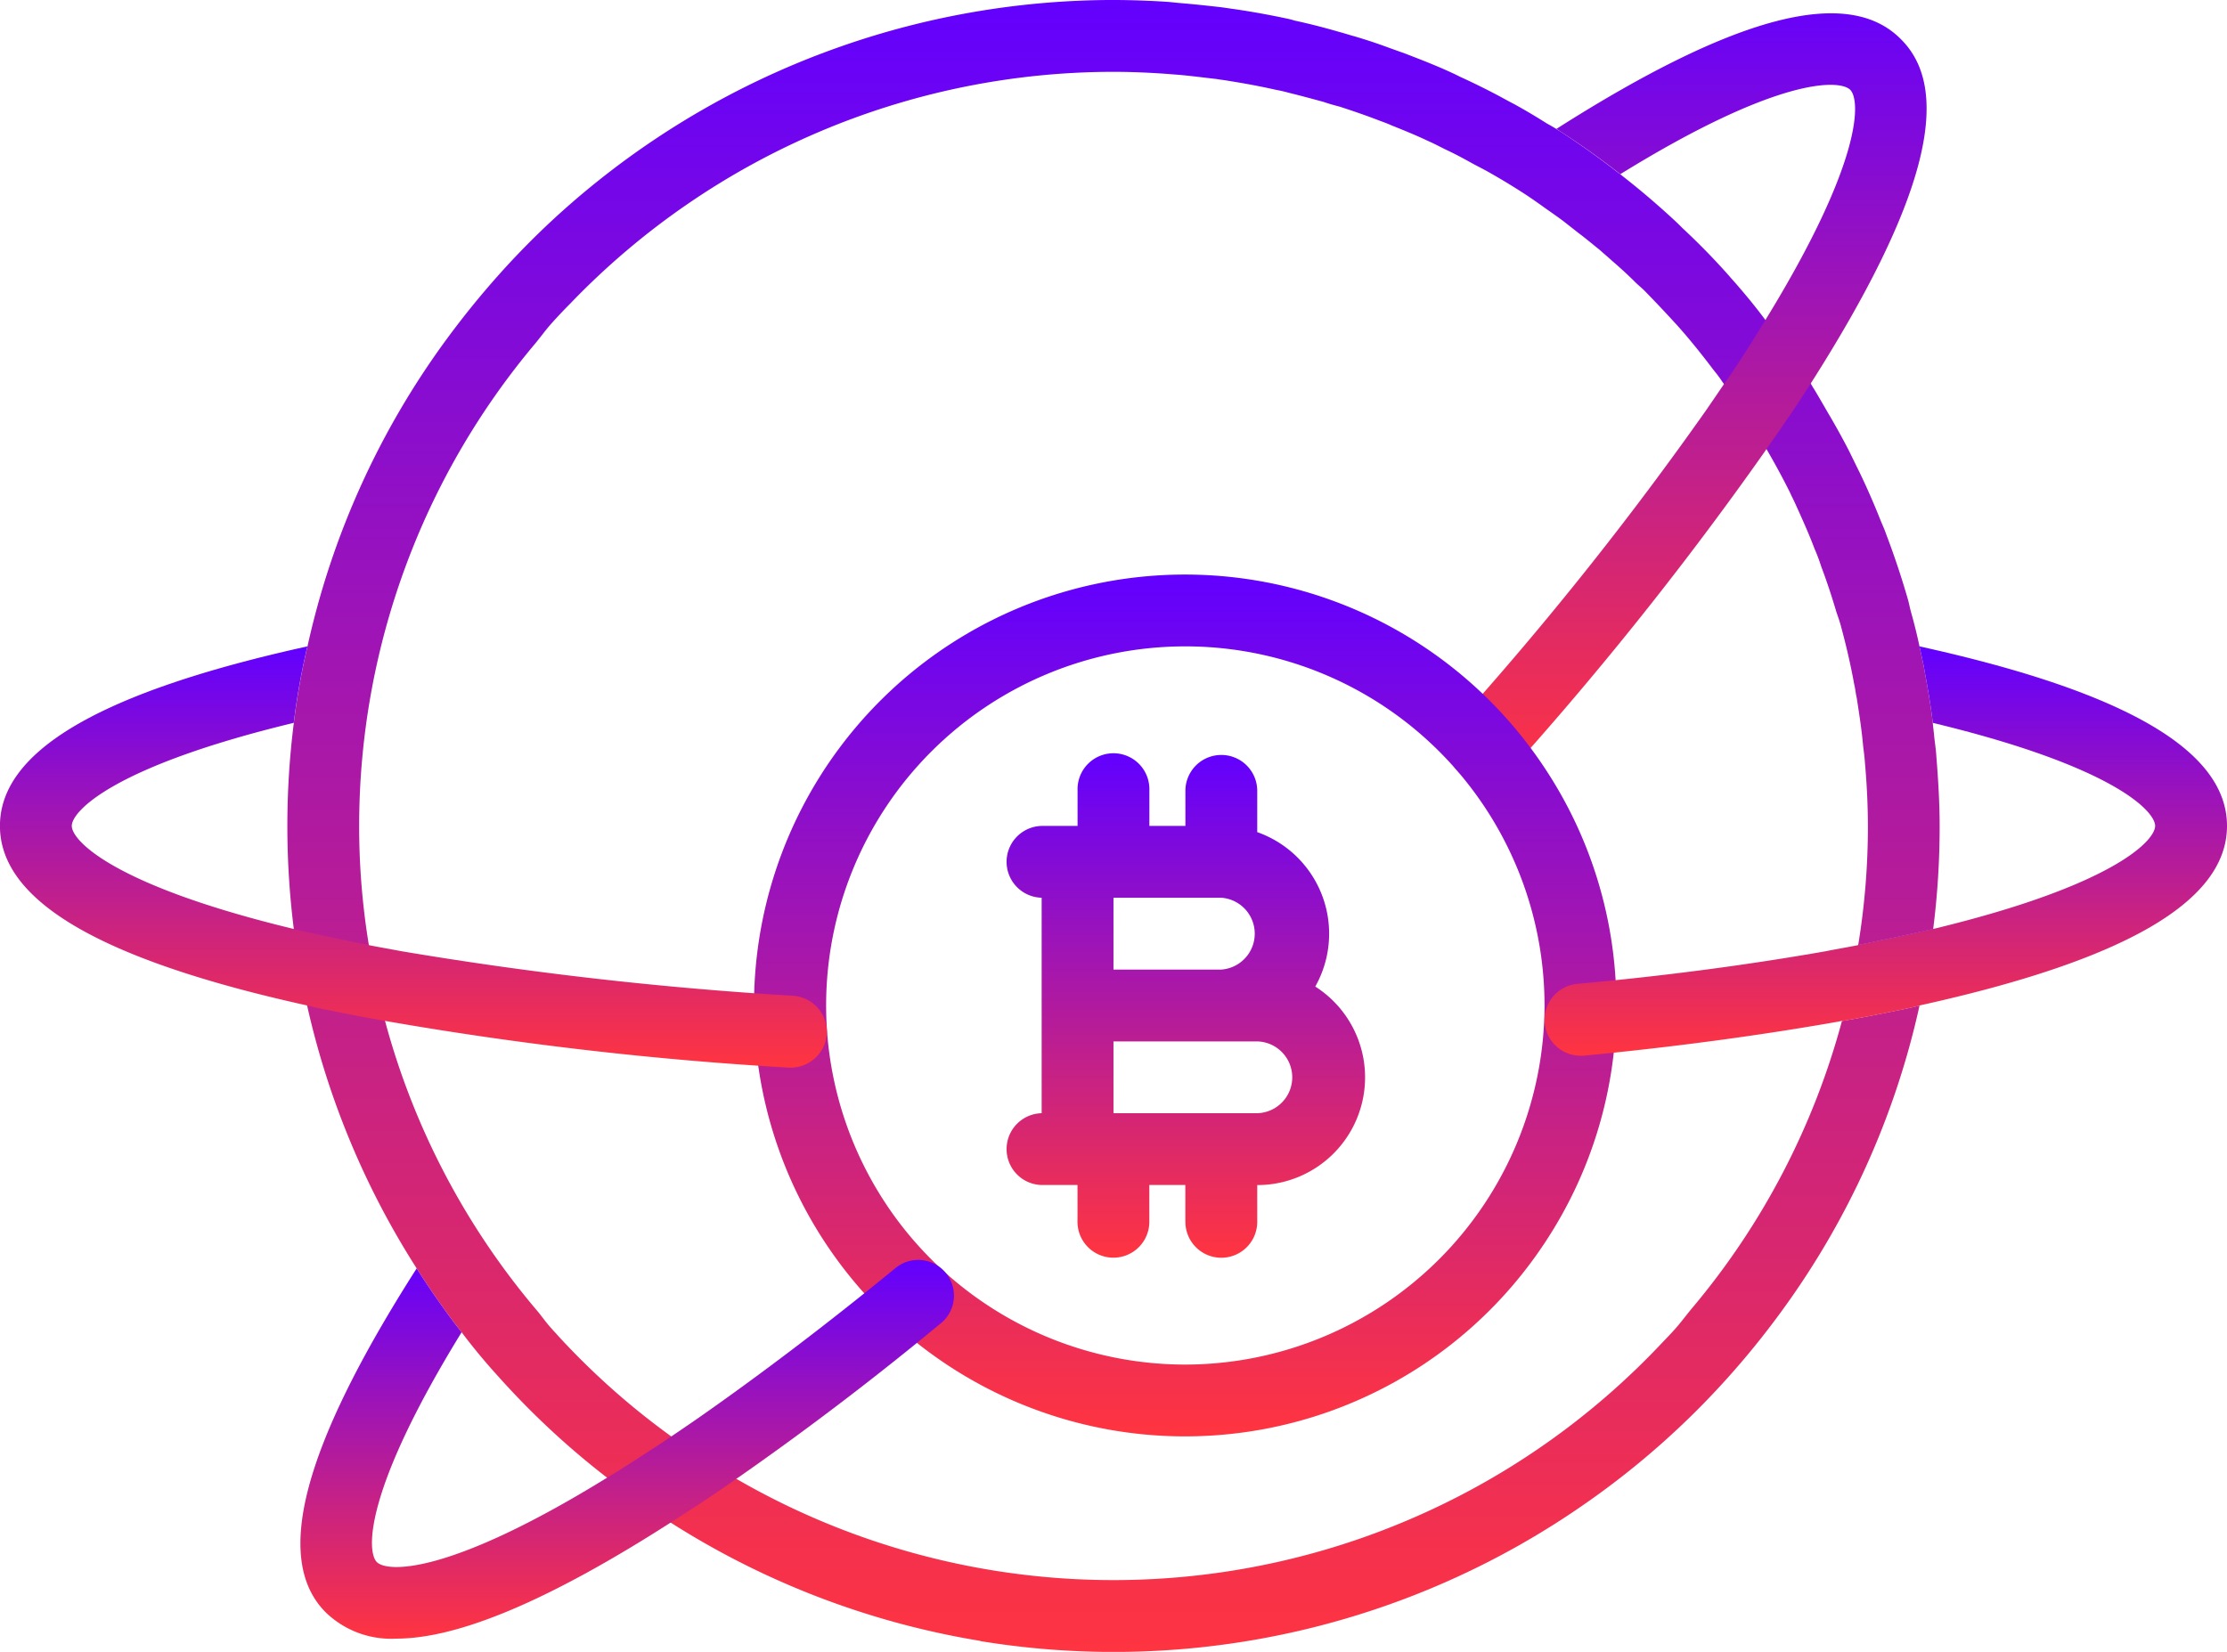 <svg id="global" xmlns="http://www.w3.org/2000/svg" xmlns:xlink="http://www.w3.org/1999/xlink" width="111.282" height="82.564" viewBox="0 0 111.282 82.564">
    <defs>
        <linearGradient id="linear-gradient" x1=".5" y1="1" x2=".5" gradientUnits="objectBoundingBox">
            <stop offset="0" stop-color="#ff3440"/>
            <stop offset="1" stop-color="#6200ff"/>
        </linearGradient>
        <linearGradient id="linear-gradient-2" x1=".5" y1="1" x2=".5" y2="0" xlink:href="#linear-gradient"/>
        <linearGradient id="linear-gradient-5" x1=".5" y1="1" x2=".5" y2="0" xlink:href="#linear-gradient"/>
        <style>
            .cls-1{fill:url(#linear-gradient)}
        </style>
    </defs>
    <path id="Trazado_742" data-name="Trazado 742" class="cls-1" d="M158.593 287.978c.915-.18 1.777-.377 2.567-.556a40.706 40.706 0 0 0 .323-5.151c0-1.149-.072-2.315-.162-3.446-.018-.341-.072-.682-.108-1.005-.018-.233-.054-.467-.072-.7-.072-.61-.162-1.2-.269-1.795-.054-.341-.126-.682-.18-1.023-.072-.341-.144-.682-.215-1.005a27.312 27.312 0 0 0-.431-1.741c-.054-.2-.09-.395-.144-.592a41.321 41.321 0 0 0-1.095-3.285c-.072-.215-.179-.449-.269-.664a36.489 36.489 0 0 0-1.059-2.423c-.18-.359-.359-.736-.538-1.095a37.471 37.471 0 0 0-1.023-1.849c-.251-.431-.485-.844-.736-1.256-.054-.072-.09-.162-.144-.233-.431-.682-.9-1.364-1.382-2.01a24.116 24.116 0 0 0-.826-1.095c-.018-.018-.036-.054-.054-.072-.52-.7-1.113-1.418-1.723-2.1-.036-.036-.072-.09-.108-.126q-1.1-1.239-2.315-2.369a12.103 12.103 0 0 0-.485-.467 40.38 40.38 0 0 0-2.513-2.136c-.036-.036-.072-.054-.108-.09s-.09-.054-.126-.09a41.102 41.102 0 0 0-2.926-2.082.63.63 0 0 1-.144-.09 9.826 9.826 0 0 0-.467-.269 29.946 29.946 0 0 0-1.633-.969c-.251-.126-.5-.269-.772-.413a35.255 35.255 0 0 0-1.849-.915c-.162-.072-.323-.162-.485-.233-.772-.359-1.562-.664-2.351-.969l-.754-.269q-.862-.323-1.777-.592c-.269-.072-.538-.162-.808-.233a32.523 32.523 0 0 0-2.19-.556 3.228 3.228 0 0 0-.341-.09 40.996 40.996 0 0 0-2.567-.467l-.754-.108c-.646-.072-1.292-.144-1.956-.2-.251-.018-.521-.054-.772-.072a43.63 43.63 0 0 0-2.656-.09A41.3 41.3 0 0 0 94.481 250a40.549 40.549 0 0 0-5.026 4.756 43.848 43.848 0 0 0-2.585 3.195 40.738 40.738 0 0 0-6.946 15.349 34.812 34.812 0 0 0-.682 3.823 41.228 41.228 0 0 0 0 10.3 39.78 39.78 0 0 0 .664 3.823 41 41 0 0 0 5.474 13.138q.646 1.023 1.346 1.992c.287.413.592.808.9 1.2a30.527 30.527 0 0 0 1.831 2.208 40.3 40.3 0 0 0 5.438 5.062c.072.054.162.126.233.18a37.483 37.483 0 0 0 2.944 2.064 41.155 41.155 0 0 0 15.452 5.91.525.525 0 0 0 .162.036 41.148 41.148 0 0 0 30.136-6.928 40.942 40.942 0 0 0 7.126-6.318 41.94 41.94 0 0 0 2.638-3.267 40.723 40.723 0 0 0 6.892-15.274c-.377.09-.754.18-1.149.251-.862.179-1.777.359-2.728.52a37.32 37.32 0 0 1-7.449 14.305c-.305.359-.574.736-.879 1.077-.269.305-.556.592-.826.879a37.612 37.612 0 0 1-46.092 6.623 34.731 34.731 0 0 1-3.249-2.118 37.4 37.4 0 0 1-5.654-5.026c-.108-.126-.215-.233-.323-.359-.251-.269-.449-.556-.682-.844a37.341 37.341 0 0 1-7.647-14.541 34.691 34.691 0 0 1-.808-3.787 36.568 36.568 0 0 1-.485-5.959 37.455 37.455 0 0 1 8.777-24.087c.287-.341.538-.7.844-1.041s.628-.682.951-1.005a37.647 37.647 0 0 1 27.12-11.559c.844 0 1.669.036 2.495.09l.7.054c.664.054 1.31.144 1.956.215.2.036.395.054.592.09.79.126 1.579.269 2.369.449a6.439 6.439 0 0 1 .628.144c.592.144 1.185.305 1.777.467.251.09.521.161.79.233.664.215 1.346.449 1.992.7.2.072.395.144.592.233.628.251 1.238.5 1.849.79.287.126.556.269.844.413.467.215.933.467 1.382.718.269.144.556.287.808.431a33.19 33.19 0 0 1 1.885 1.149c.323.215.628.431.951.664.287.2.592.413.879.628l.754.592c.359.269.7.556 1.059.844.2.18.413.359.61.538.395.341.79.7 1.167 1.077.144.144.305.269.449.413a66.166 66.166 0 0 1 1.544 1.633l.018.018c.682.754 1.31 1.544 1.921 2.351a6.375 6.375 0 0 1 .413.556 40.483 40.483 0 0 1 1.6 2.351l.323.538q.781 1.292 1.454 2.638c.072.161.144.305.215.449.359.79.718 1.579 1.023 2.387a8.4 8.4 0 0 1 .323.862c.287.754.538 1.526.772 2.315.072.2.144.413.2.61.269.987.5 1.974.682 2.979.054.215.072.449.126.682.126.808.251 1.615.323 2.441.036.269.072.556.09.844a35.84 35.84 0 0 1 .144 3.105 36.568 36.568 0 0 1-.485 5.959c.408-.089.803-.161 1.18-.25z" transform="translate(-64.56 -240.988)"/>
    <path id="Trazado_743" data-name="Trazado 743" d="M124.191 267.414c-.377.09-.772.162-1.185.251a33.817 33.817 0 0 1-.808 3.787 76.588 76.588 0 0 0 2.728-.52c.395-.072.772-.162 1.149-.251a34.071 34.071 0 0 0 .682-3.823c-.789.179-1.65.377-2.566.556z" transform="translate(-30.158 -220.425)" style="fill:url(#linear-gradient-2)"/>
    <path id="Trazado_744" data-name="Trazado 744" class="cls-1" d="M129.357 259.863c-.2.305-.413.646-.628.969-.5.754-1.023 1.508-1.579 2.3l-.108.161a172.836 172.836 0 0 1-12.672 15.9 1.789 1.789 0 0 1-2.531.162 1.792 1.792 0 0 1-.162-2.531 168.37 168.37 0 0 0 12.42-15.579c.323-.467.628-.915.933-1.364.251-.341.467-.682.7-1.023.5-.772.951-1.49 1.364-2.172 4.882-7.951 4.756-10.985 4.236-11.505s-3.59-.664-11.487 4.218a39.394 39.394 0 0 0-3.195-2.262c8.938-5.69 14.574-7.162 17.213-4.487 2.675 2.638 1.185 8.274-4.504 17.213z" transform="translate(-38.877 -240.693)"/>
    <g id="Grupo_777" data-name="Grupo 777" transform="translate(37.692 28.718)">
        <path id="Trazado_745" data-name="Trazado 745" class="cls-1" d="M131.406 266.644a21.538 21.538 0 1 0 0 23.764 21.46 21.46 0 0 0 0-23.764zm-17.949 29.831a17.949 17.949 0 1 1 17.949-17.949 17.978 17.978 0 0 1-17.949 17.949z" transform="translate(-91.919 -256.988)"/>
    </g>
    <path id="Unión_4" data-name="Unión 4" d="M8.975 23.333v-1.795h-1.8v1.795a1.795 1.795 0 1 1-3.589 0v-1.795H1.795a1.795 1.795 0 0 1 0-3.589V7.179a1.795 1.795 0 0 1 0-3.589h1.794V1.795a1.795 1.795 0 1 1 3.589 0v1.794h1.8V1.795a1.795 1.795 0 0 1 3.589 0V3.9a5.383 5.383 0 0 1 2.9 7.719 5.383 5.383 0 0 1-2.9 9.922v1.795a1.795 1.795 0 1 1-3.589 0zm3.589-5.384a1.795 1.795 0 0 0 0-3.589h-7.18v3.589zM10.77 10.77a1.8 1.8 0 0 0 0-3.591H5.384v3.591z" transform="translate(50.256 37.692)" style="stroke:transparent;stroke-miterlimit:10;fill:url(#linear-gradient-5)"/>
    <path id="Trazado_751" data-name="Trazado 751" class="cls-1" d="M112.237 278.355a1.817 1.817 0 0 1-1.795 1.687h-.108a176.588 176.588 0 0 1-19.977-2.3c-.072-.018-.126-.018-.2-.036a83.745 83.745 0 0 1-2.746-.52c-.395-.072-.772-.162-1.149-.251-10.321-2.279-15.346-5.223-15.346-8.974s5.026-6.695 15.364-8.974a34.816 34.816 0 0 0-.682 3.823c-9.01 2.172-11.092 4.415-11.092 5.151s2.082 2.979 11.092 5.151c.79.18 1.633.377 2.549.556.395.09.79.161 1.2.251.538.108 1.077.2 1.633.305a183 183 0 0 0 19.564 2.226 1.815 1.815 0 0 1 1.693 1.905z" transform="translate(-70.919 -226.68)"/>
    <path id="Trazado_752" data-name="Trazado 752" class="cls-1" d="M111.261 279.253a153.767 153.767 0 0 1-10.033 7.646l-.162.108a66.406 66.406 0 0 1-2.279 1.544c-.341.215-.664.431-1.005.646-6.049 3.877-10.59 5.8-13.713 5.8a4.7 4.7 0 0 1-3.5-1.292c-2.674-2.638-1.185-8.274 4.523-17.213q.646 1.023 1.346 1.992c.287.413.592.808.9 1.2-4.882 7.933-4.756 10.967-4.236 11.487s3.59.664 11.505-4.218c.7-.413 1.436-.9 2.208-1.4.341-.215.664-.431 1.005-.664.449-.305.9-.61 1.364-.933 3.159-2.208 6.462-4.72 9.818-7.467a1.786 1.786 0 1 1 2.262 2.764z" transform="translate(-64.271 -213.094)"/>
    <path id="Trazado_753" data-name="Trazado 753" class="cls-1" d="M148.033 267.962c0 3.751-5.026 6.695-15.364 8.974-.377.09-.754.18-1.149.251-.862.179-1.777.359-2.728.52-.054.018-.126.018-.179.036-3.967.7-8.256 1.274-12.744 1.705h-.162a1.8 1.8 0 0 1-.162-3.59c4.379-.395 8.562-.951 12.438-1.633.538-.108 1.095-.2 1.615-.305.413-.09.808-.162 1.185-.251.915-.18 1.777-.377 2.567-.556 9.01-2.172 11.092-4.415 11.092-5.151s-2.082-2.979-11.11-5.151c-.072-.61-.162-1.2-.269-1.795-.054-.341-.126-.682-.18-1.023-.072-.341-.144-.682-.215-1.005 10.339 2.279 15.365 5.223 15.365 8.974z" transform="translate(-36.751 -226.68)"/>
</svg>
